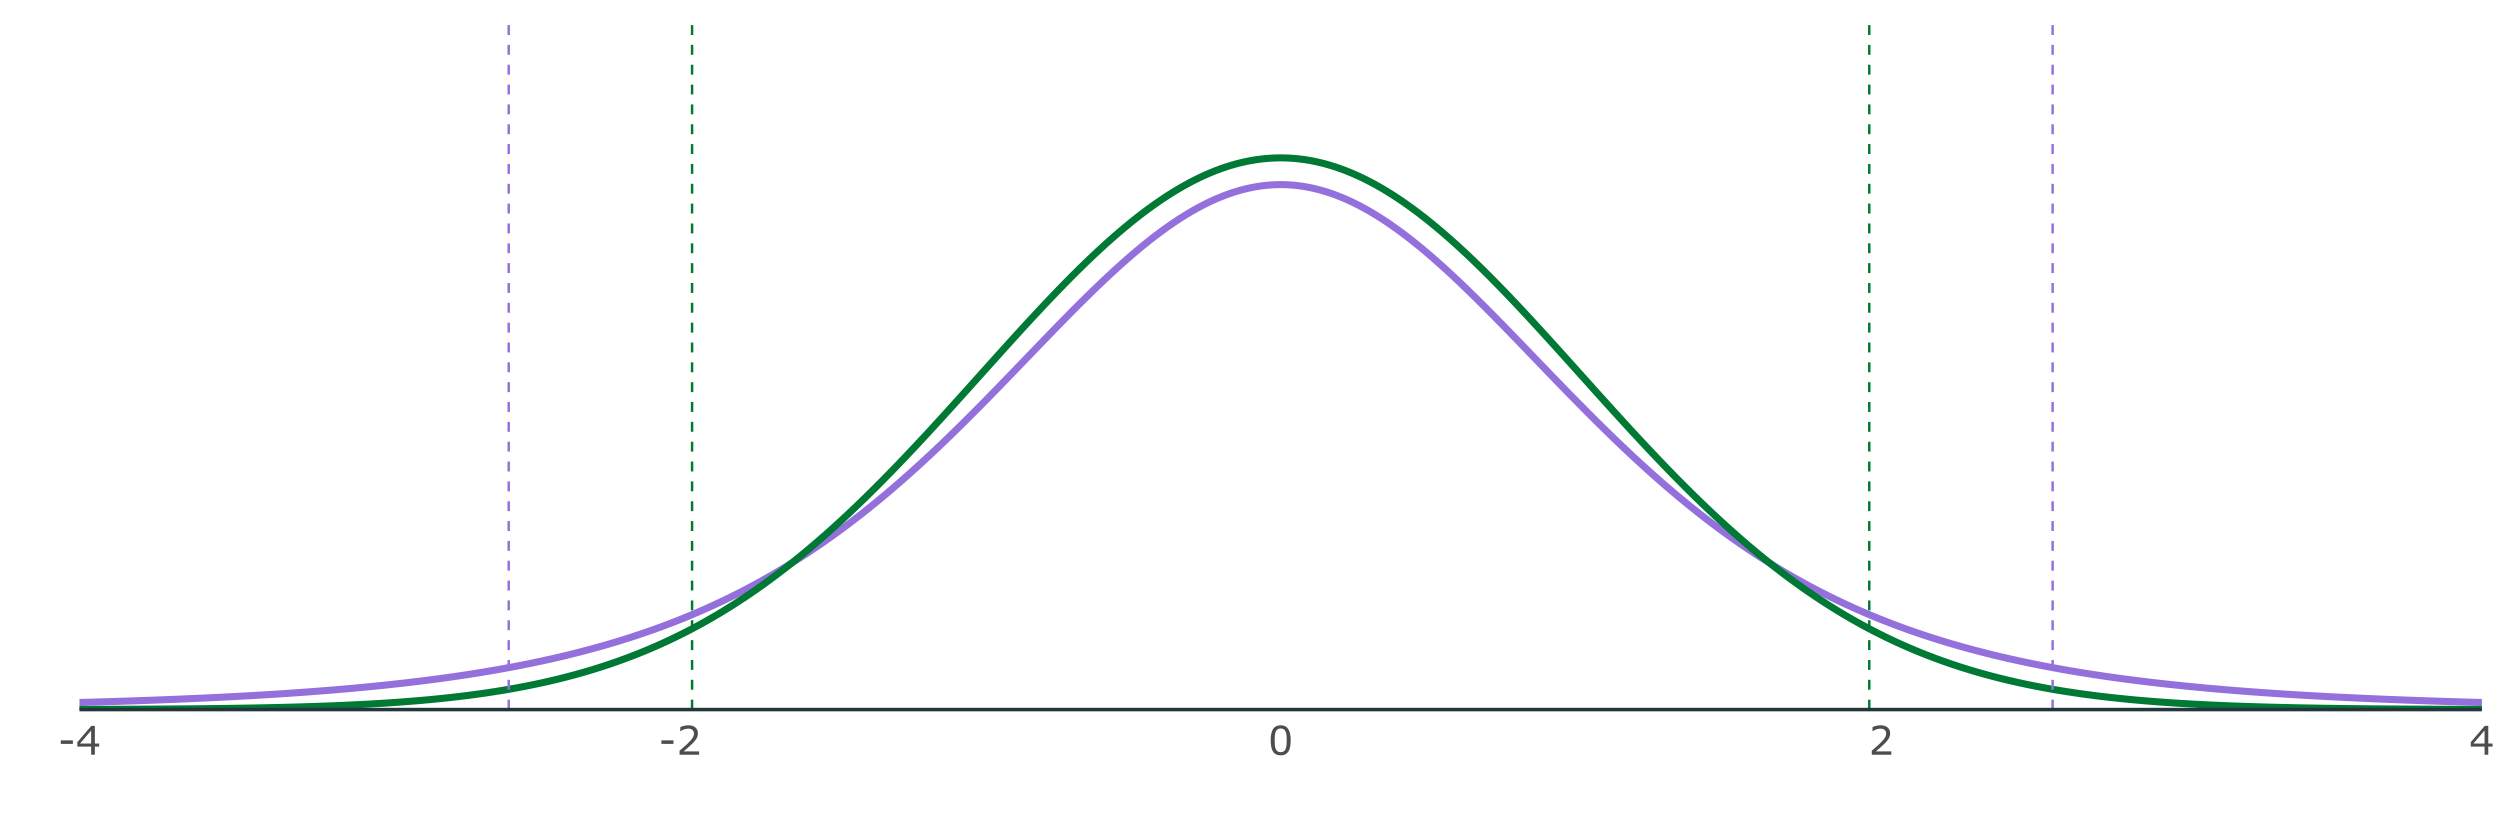 <?xml version="1.0" encoding="UTF-8"?>
<svg xmlns="http://www.w3.org/2000/svg" xmlns:xlink="http://www.w3.org/1999/xlink" width="756pt" height="252pt" viewBox="0 0 756 252" version="1.1">
<defs>
<g>
<symbol overflow="visible" id="glyph0-0">
<path style="stroke:none;" d="M 1.5 0 L 1.5 -9 L 10.5 -9 L 10.5 0 Z M 2.25 -0.75 L 9.75 -0.75 L 9.75 -8.25 L 2.25 -8.25 Z M 2.25 -0.75 "/>
</symbol>
<symbol overflow="visible" id="glyph0-1">
<path style="stroke:none;" d="M 4.547 -3.281 L 0.891 -3.281 L 0.891 -4.344 L 4.547 -4.344 Z M 4.547 -3.281 "/>
</symbol>
<symbol overflow="visible" id="glyph0-2">
<path style="stroke:none;" d="M 7.047 -2.453 L 5.75 -2.453 L 5.75 0 L 4.625 0 L 4.625 -2.453 L 0.453 -2.453 L 0.453 -3.797 L 4.672 -8.719 L 5.75 -8.719 L 5.75 -3.391 L 7.047 -3.391 Z M 4.625 -3.391 L 4.625 -7.328 L 1.25 -3.391 Z M 4.625 -3.391 "/>
</symbol>
<symbol overflow="visible" id="glyph0-3">
<path style="stroke:none;" d="M 6.844 0 L 0.938 0 L 0.938 -1.219 C 1.352 -1.57 1.766 -1.926 2.172 -2.281 C 2.586 -2.633 2.973 -2.984 3.328 -3.328 C 4.078 -4.055 4.586 -4.633 4.859 -5.062 C 5.141 -5.488 5.281 -5.953 5.281 -6.453 C 5.281 -6.898 5.129 -7.25 4.828 -7.5 C 4.535 -7.758 4.125 -7.891 3.594 -7.891 C 3.227 -7.891 2.836 -7.828 2.422 -7.703 C 2.016 -7.578 1.613 -7.383 1.219 -7.125 L 1.156 -7.125 L 1.156 -8.359 C 1.438 -8.492 1.805 -8.617 2.266 -8.734 C 2.734 -8.848 3.18 -8.906 3.609 -8.906 C 4.504 -8.906 5.207 -8.688 5.719 -8.25 C 6.227 -7.82 6.484 -7.238 6.484 -6.5 C 6.484 -6.164 6.441 -5.852 6.359 -5.562 C 6.273 -5.281 6.148 -5.016 5.984 -4.766 C 5.828 -4.516 5.645 -4.27 5.438 -4.031 C 5.238 -3.801 4.992 -3.547 4.703 -3.266 C 4.285 -2.859 3.852 -2.461 3.406 -2.078 C 2.957 -1.691 2.539 -1.332 2.156 -1 L 6.844 -1 Z M 6.844 0 "/>
</symbol>
<symbol overflow="visible" id="glyph0-4">
<path style="stroke:none;" d="M 6.844 -4.359 C 6.844 -2.797 6.598 -1.645 6.109 -0.906 C 5.617 -0.176 4.859 0.188 3.828 0.188 C 2.773 0.188 2.004 -0.18 1.516 -0.922 C 1.035 -1.672 0.797 -2.816 0.797 -4.359 C 0.797 -5.91 1.039 -7.055 1.531 -7.797 C 2.02 -8.535 2.785 -8.906 3.828 -8.906 C 4.867 -8.906 5.629 -8.523 6.109 -7.766 C 6.598 -7.016 6.844 -5.879 6.844 -4.359 Z M 5.297 -1.703 C 5.43 -2.023 5.523 -2.398 5.578 -2.828 C 5.629 -3.254 5.656 -3.766 5.656 -4.359 C 5.656 -4.953 5.629 -5.469 5.578 -5.906 C 5.523 -6.344 5.43 -6.719 5.297 -7.031 C 5.16 -7.332 4.973 -7.555 4.734 -7.703 C 4.492 -7.859 4.191 -7.938 3.828 -7.938 C 3.453 -7.938 3.145 -7.859 2.906 -7.703 C 2.664 -7.555 2.477 -7.328 2.344 -7.016 C 2.207 -6.723 2.113 -6.344 2.062 -5.875 C 2.02 -5.414 2 -4.91 2 -4.359 C 2 -3.742 2.02 -3.227 2.062 -2.812 C 2.102 -2.406 2.191 -2.039 2.328 -1.719 C 2.461 -1.414 2.645 -1.18 2.875 -1.016 C 3.113 -0.859 3.43 -0.781 3.828 -0.781 C 4.191 -0.781 4.492 -0.859 4.734 -1.016 C 4.973 -1.172 5.16 -1.398 5.297 -1.703 Z M 5.297 -1.703 "/>
</symbol>
</g>
<clipPath id="clip1">
  <path d="M 24.027 54 L 750.52 54 L 750.52 214 L 24.027 214 Z M 24.027 54 "/>
</clipPath>
<clipPath id="clip2">
  <path d="M 24.027 46 L 750.52 46 L 750.52 214.578 L 24.027 214.578 Z M 24.027 46 "/>
</clipPath>
<clipPath id="clip3">
  <path d="M 620 5.48 L 622 5.48 L 622 214.578 L 620 214.578 Z M 620 5.48 "/>
</clipPath>
<clipPath id="clip4">
  <path d="M 153 5.48 L 155 5.48 L 155 214.578 L 153 214.578 Z M 153 5.48 "/>
</clipPath>
<clipPath id="clip5">
  <path d="M 208 5.48 L 210 5.48 L 210 214.578 L 208 214.578 Z M 208 5.48 "/>
</clipPath>
<clipPath id="clip6">
  <path d="M 564 5.48 L 566 5.48 L 566 214.578 L 564 214.578 Z M 564 5.48 "/>
</clipPath>
</defs>
<g id="surface244">
<rect x="0" y="0" width="756" height="252" style="fill:rgb(100%,100%,100%);fill-opacity:1;stroke:none;"/>
<g clip-path="url(#clip1)" clip-rule="nonzero">
<path style="fill:none;stroke-width:2.134;stroke-linecap:butt;stroke-linejoin:round;stroke:rgb(57.647%,43.922%,85.882%);stroke-opacity:1;stroke-miterlimit:10;" d="M 24.027 212.434 L 24.938 212.41 L 25.844 212.383 L 26.754 212.359 L 27.66 212.332 L 28.57 212.309 L 29.477 212.281 L 30.387 212.254 L 31.293 212.227 L 32.203 212.199 L 33.109 212.172 L 34.02 212.145 L 34.926 212.117 L 35.836 212.086 L 36.742 212.059 L 37.652 212.027 L 38.559 212 L 39.469 211.969 L 40.375 211.938 L 41.285 211.906 L 42.191 211.875 L 43.102 211.844 L 44.008 211.812 L 44.914 211.777 L 45.824 211.746 L 46.73 211.711 L 47.641 211.676 L 48.547 211.645 L 49.457 211.609 L 50.363 211.574 L 51.273 211.535 L 52.18 211.5 L 53.09 211.465 L 53.996 211.426 L 54.906 211.387 L 55.812 211.352 L 56.723 211.312 L 57.629 211.273 L 58.539 211.23 L 59.445 211.191 L 60.355 211.152 L 61.262 211.109 L 62.172 211.066 L 63.984 210.98 L 64.895 210.938 L 65.801 210.895 L 66.711 210.848 L 67.617 210.805 L 68.527 210.758 L 69.434 210.711 L 70.344 210.664 L 71.25 210.613 L 72.16 210.566 L 73.066 210.516 L 73.977 210.465 L 74.883 210.414 L 75.793 210.363 L 76.699 210.312 L 77.609 210.262 L 78.516 210.207 L 79.426 210.152 L 80.332 210.098 L 81.242 210.043 L 82.148 209.984 L 83.055 209.93 L 83.965 209.871 L 84.871 209.812 L 85.781 209.75 L 86.688 209.691 L 87.598 209.629 L 88.504 209.566 L 89.414 209.504 L 90.32 209.441 L 91.23 209.375 L 92.137 209.312 L 93.047 209.246 L 93.953 209.176 L 94.863 209.109 L 95.77 209.039 L 96.68 208.969 L 97.586 208.898 L 98.496 208.828 L 99.402 208.754 L 100.312 208.68 L 101.219 208.605 L 102.129 208.527 L 103.941 208.371 L 104.852 208.293 L 105.758 208.211 L 106.668 208.133 L 107.574 208.047 L 108.484 207.965 L 109.391 207.879 L 110.301 207.793 L 111.207 207.707 L 112.117 207.617 L 113.023 207.527 L 113.934 207.438 L 114.84 207.344 L 115.75 207.25 L 116.656 207.156 L 117.566 207.059 L 118.473 206.961 L 119.383 206.863 L 120.289 206.762 L 121.199 206.66 L 122.105 206.559 L 123.012 206.453 L 123.922 206.348 L 124.828 206.238 L 125.738 206.129 L 126.645 206.02 L 127.555 205.906 L 128.461 205.793 L 129.371 205.68 L 130.277 205.562 L 131.188 205.445 L 132.094 205.324 L 133.004 205.203 L 133.91 205.078 L 134.82 204.953 L 135.727 204.824 L 136.637 204.699 L 137.543 204.566 L 138.453 204.434 L 139.359 204.301 L 140.27 204.164 L 141.176 204.027 L 142.086 203.887 L 142.992 203.746 L 143.898 203.602 L 144.809 203.453 L 145.715 203.309 L 146.625 203.156 L 147.531 203.004 L 148.441 202.852 L 149.348 202.695 L 150.258 202.535 L 151.164 202.375 L 152.074 202.211 L 152.98 202.047 L 153.891 201.879 L 154.797 201.711 L 155.707 201.535 L 156.613 201.363 L 157.523 201.184 L 158.43 201.004 L 159.34 200.824 L 160.246 200.641 L 161.156 200.453 L 162.969 200.07 L 163.879 199.875 L 164.785 199.676 L 165.695 199.477 L 166.602 199.273 L 167.512 199.066 L 168.418 198.859 L 169.328 198.648 L 170.234 198.434 L 171.145 198.215 L 172.051 197.996 L 172.961 197.77 L 173.867 197.543 L 174.777 197.312 L 175.684 197.082 L 176.594 196.844 L 177.5 196.605 L 178.41 196.363 L 179.316 196.117 L 180.227 195.867 L 181.133 195.617 L 182.043 195.359 L 182.949 195.102 L 183.855 194.836 L 184.766 194.57 L 185.672 194.301 L 186.582 194.027 L 187.488 193.75 L 188.398 193.469 L 189.305 193.184 L 190.215 192.895 L 191.121 192.602 L 192.031 192.305 L 192.938 192.004 L 193.848 191.699 L 194.754 191.391 L 195.664 191.078 L 196.57 190.762 L 197.48 190.441 L 198.387 190.113 L 199.297 189.785 L 200.203 189.453 L 201.113 189.113 L 202.02 188.77 L 202.926 188.422 L 203.836 188.07 L 204.742 187.715 L 205.652 187.355 L 206.559 186.992 L 207.469 186.621 L 208.375 186.246 L 209.285 185.867 L 210.191 185.48 L 211.102 185.094 L 212.008 184.699 L 212.918 184.301 L 213.824 183.895 L 214.734 183.488 L 215.641 183.074 L 216.551 182.652 L 217.457 182.227 L 218.367 181.797 L 219.273 181.363 L 220.184 180.922 L 221.09 180.477 L 222 180.027 L 222.906 179.57 L 223.812 179.109 L 224.723 178.641 L 225.629 178.168 L 226.539 177.688 L 227.445 177.203 L 228.355 176.715 L 229.262 176.219 L 230.172 175.715 L 231.078 175.207 L 231.988 174.695 L 232.895 174.176 L 233.805 173.648 L 234.711 173.117 L 235.621 172.582 L 236.527 172.039 L 237.438 171.488 L 238.344 170.934 L 239.254 170.371 L 240.16 169.805 L 241.07 169.23 L 241.977 168.648 L 242.883 168.062 L 243.793 167.473 L 244.699 166.871 L 245.609 166.266 L 246.516 165.656 L 247.426 165.039 L 248.332 164.414 L 249.242 163.785 L 250.148 163.148 L 251.059 162.504 L 251.965 161.855 L 252.875 161.199 L 253.781 160.535 L 254.691 159.867 L 255.598 159.191 L 256.508 158.512 L 257.414 157.82 L 258.324 157.129 L 259.23 156.426 L 260.141 155.719 L 261.047 155.008 L 261.957 154.285 L 262.863 153.559 L 263.77 152.828 L 264.68 152.09 L 265.586 151.344 L 266.496 150.594 L 267.402 149.836 L 268.312 149.07 L 269.219 148.301 L 270.129 147.527 L 271.035 146.746 L 271.945 145.957 L 272.852 145.164 L 273.762 144.363 L 274.668 143.559 L 275.578 142.746 L 276.484 141.93 L 277.395 141.109 L 278.301 140.281 L 279.211 139.445 L 280.117 138.609 L 281.027 137.766 L 282.84 136.062 L 283.75 135.203 L 284.656 134.336 L 285.566 133.469 L 286.473 132.594 L 287.383 131.715 L 288.289 130.832 L 289.199 129.945 L 290.105 129.055 L 291.016 128.16 L 291.922 127.258 L 292.832 126.355 L 294.648 124.539 L 295.555 123.625 L 296.465 122.707 L 297.371 121.789 L 298.281 120.863 L 299.188 119.938 L 300.098 119.012 L 301.004 118.078 L 301.914 117.145 L 302.82 116.211 L 303.727 115.273 L 304.637 114.336 L 305.543 113.395 L 306.453 112.457 L 307.359 111.512 L 308.27 110.57 L 309.176 109.629 L 310.086 108.684 L 310.992 107.738 L 311.902 106.797 L 312.809 105.852 L 313.719 104.91 L 314.625 103.969 L 315.535 103.027 L 316.441 102.09 L 317.352 101.152 L 318.258 100.215 L 319.168 99.281 L 320.074 98.348 L 320.984 97.422 L 322.797 95.57 L 323.707 94.652 L 324.613 93.738 L 325.523 92.824 L 326.43 91.918 L 327.34 91.016 L 328.246 90.117 L 329.156 89.227 L 330.062 88.34 L 330.973 87.457 L 331.879 86.582 L 332.789 85.715 L 333.695 84.852 L 334.605 83.996 L 335.512 83.148 L 336.422 82.309 L 337.328 81.477 L 338.238 80.652 L 339.145 79.836 L 340.055 79.027 L 340.961 78.23 L 341.871 77.441 L 342.777 76.664 L 343.684 75.895 L 344.594 75.137 L 345.5 74.391 L 346.41 73.652 L 347.316 72.926 L 348.227 72.211 L 349.133 71.508 L 350.043 70.82 L 350.949 70.141 L 351.859 69.477 L 352.766 68.824 L 353.676 68.184 L 354.582 67.559 L 355.492 66.945 L 356.398 66.348 L 357.309 65.766 L 358.215 65.195 L 359.125 64.641 L 360.031 64.102 L 360.941 63.574 L 361.848 63.066 L 362.754 62.574 L 363.664 62.094 L 364.57 61.633 L 365.48 61.188 L 366.387 60.762 L 367.297 60.348 L 368.203 59.953 L 369.113 59.578 L 370.02 59.215 L 370.93 58.875 L 371.836 58.547 L 372.746 58.242 L 373.652 57.949 L 374.562 57.68 L 375.469 57.426 L 376.379 57.191 L 377.285 56.973 L 378.195 56.777 L 379.102 56.598 L 380.012 56.434 L 380.918 56.293 L 381.828 56.168 L 382.734 56.066 L 383.641 55.98 L 384.551 55.914 L 385.457 55.863 L 386.367 55.836 L 387.273 55.828 L 388.184 55.836 L 389.09 55.863 L 390 55.914 L 390.906 55.98 L 391.816 56.066 L 392.723 56.168 L 393.633 56.293 L 394.539 56.434 L 395.449 56.598 L 396.355 56.777 L 397.266 56.973 L 398.172 57.191 L 399.082 57.426 L 399.988 57.68 L 400.898 57.949 L 401.805 58.242 L 402.711 58.547 L 403.621 58.875 L 404.527 59.215 L 405.438 59.578 L 406.344 59.953 L 407.254 60.348 L 408.16 60.762 L 409.07 61.188 L 409.977 61.633 L 410.887 62.094 L 411.793 62.574 L 412.703 63.066 L 413.609 63.574 L 414.52 64.102 L 415.426 64.641 L 416.336 65.195 L 417.242 65.766 L 418.152 66.348 L 419.059 66.945 L 419.969 67.559 L 420.875 68.184 L 421.785 68.824 L 422.691 69.477 L 423.598 70.141 L 424.508 70.82 L 425.414 71.508 L 426.324 72.211 L 427.23 72.926 L 428.141 73.652 L 429.047 74.391 L 429.957 75.137 L 430.863 75.895 L 431.773 76.664 L 432.68 77.441 L 433.59 78.23 L 434.496 79.027 L 435.406 79.836 L 436.312 80.652 L 437.223 81.477 L 438.129 82.309 L 439.039 83.148 L 439.945 83.996 L 440.855 84.852 L 441.762 85.715 L 442.668 86.582 L 443.578 87.457 L 444.484 88.34 L 445.395 89.227 L 446.301 90.117 L 447.211 91.016 L 448.117 91.918 L 449.027 92.824 L 449.934 93.738 L 450.844 94.652 L 451.75 95.57 L 452.66 96.496 L 453.566 97.422 L 454.477 98.348 L 455.383 99.281 L 456.293 100.215 L 457.199 101.152 L 458.109 102.09 L 459.016 103.027 L 459.926 103.969 L 460.832 104.91 L 461.742 105.852 L 462.648 106.797 L 463.555 107.738 L 464.465 108.684 L 465.371 109.629 L 466.281 110.57 L 467.188 111.512 L 468.098 112.457 L 469.004 113.395 L 469.914 114.336 L 470.82 115.273 L 471.73 116.211 L 472.637 117.145 L 473.547 118.078 L 474.453 119.012 L 475.363 119.938 L 476.27 120.863 L 477.18 121.789 L 478.086 122.707 L 478.996 123.625 L 479.902 124.539 L 481.719 126.355 L 482.625 127.258 L 483.535 128.16 L 484.441 129.055 L 485.352 129.945 L 486.258 130.832 L 487.168 131.715 L 488.074 132.594 L 488.984 133.469 L 489.891 134.336 L 490.801 135.203 L 491.707 136.062 L 492.617 136.914 L 493.523 137.766 L 494.434 138.609 L 495.34 139.445 L 496.25 140.281 L 497.156 141.109 L 498.066 141.93 L 498.973 142.746 L 499.883 143.559 L 500.789 144.363 L 501.699 145.164 L 502.605 145.957 L 503.512 146.746 L 504.422 147.527 L 505.328 148.301 L 506.238 149.07 L 507.145 149.836 L 508.055 150.594 L 508.961 151.344 L 509.871 152.09 L 510.777 152.828 L 511.688 153.559 L 512.594 154.285 L 513.504 155.008 L 514.41 155.719 L 515.32 156.426 L 516.227 157.129 L 517.137 157.82 L 518.043 158.512 L 518.953 159.191 L 519.859 159.867 L 520.77 160.535 L 521.676 161.199 L 522.582 161.855 L 523.492 162.504 L 524.398 163.148 L 525.309 163.785 L 526.215 164.414 L 527.125 165.039 L 528.031 165.656 L 528.941 166.266 L 529.848 166.871 L 530.758 167.473 L 531.664 168.062 L 532.574 168.648 L 533.48 169.23 L 534.391 169.805 L 535.297 170.371 L 536.207 170.934 L 537.113 171.488 L 538.023 172.039 L 538.93 172.582 L 539.84 173.117 L 540.746 173.648 L 541.652 174.176 L 542.562 174.695 L 543.469 175.207 L 544.379 175.715 L 545.285 176.219 L 546.195 176.715 L 547.102 177.203 L 548.012 177.688 L 548.918 178.168 L 549.828 178.641 L 550.734 179.109 L 551.645 179.57 L 552.551 180.027 L 553.461 180.477 L 554.367 180.922 L 555.277 181.363 L 556.184 181.797 L 557.094 182.227 L 558 182.652 L 558.91 183.074 L 559.816 183.488 L 560.727 183.895 L 561.633 184.301 L 562.539 184.699 L 563.449 185.094 L 564.355 185.48 L 565.266 185.867 L 566.172 186.246 L 567.082 186.621 L 567.988 186.992 L 568.898 187.355 L 569.805 187.715 L 570.715 188.07 L 571.621 188.422 L 572.531 188.77 L 573.438 189.113 L 574.348 189.453 L 575.254 189.785 L 576.164 190.113 L 577.07 190.441 L 577.98 190.762 L 578.887 191.078 L 579.797 191.391 L 580.703 191.699 L 581.609 192.004 L 582.52 192.305 L 583.426 192.602 L 584.336 192.895 L 585.242 193.184 L 586.152 193.469 L 587.059 193.75 L 587.969 194.027 L 588.875 194.301 L 589.785 194.57 L 590.691 194.836 L 591.602 195.102 L 592.508 195.359 L 593.418 195.617 L 594.324 195.867 L 595.234 196.117 L 596.141 196.363 L 597.051 196.605 L 597.957 196.844 L 598.867 197.082 L 599.773 197.312 L 600.684 197.543 L 602.496 197.996 L 603.406 198.215 L 604.312 198.434 L 605.223 198.648 L 606.129 198.859 L 607.039 199.066 L 607.945 199.273 L 608.855 199.477 L 609.762 199.676 L 610.672 199.875 L 611.578 200.07 L 612.488 200.262 L 613.395 200.453 L 614.305 200.641 L 615.211 200.824 L 616.121 201.004 L 617.027 201.184 L 617.938 201.363 L 618.844 201.535 L 619.754 201.711 L 621.566 202.047 L 622.477 202.211 L 623.383 202.375 L 624.293 202.535 L 625.199 202.695 L 626.109 202.852 L 627.016 203.004 L 627.926 203.156 L 628.832 203.309 L 629.742 203.453 L 630.648 203.602 L 631.559 203.746 L 632.465 203.887 L 633.375 204.027 L 634.281 204.164 L 635.191 204.301 L 636.098 204.434 L 637.008 204.566 L 637.914 204.699 L 638.824 204.824 L 639.73 204.953 L 640.641 205.078 L 641.547 205.203 L 642.453 205.324 L 643.363 205.445 L 644.27 205.562 L 645.18 205.68 L 646.086 205.793 L 646.996 205.906 L 647.902 206.02 L 648.812 206.129 L 649.719 206.238 L 650.629 206.348 L 651.535 206.453 L 652.445 206.559 L 653.352 206.66 L 654.262 206.762 L 655.168 206.863 L 656.078 206.961 L 656.984 207.059 L 657.895 207.156 L 658.801 207.25 L 659.711 207.344 L 660.617 207.438 L 661.523 207.527 L 662.434 207.617 L 663.34 207.707 L 664.25 207.793 L 665.156 207.879 L 666.066 207.965 L 666.973 208.047 L 667.883 208.133 L 668.789 208.211 L 669.699 208.293 L 670.605 208.371 L 671.516 208.449 L 672.422 208.527 L 673.332 208.605 L 674.238 208.68 L 675.148 208.754 L 676.055 208.828 L 676.965 208.898 L 677.871 208.969 L 678.781 209.039 L 679.688 209.109 L 680.598 209.176 L 681.504 209.246 L 682.41 209.312 L 683.32 209.375 L 684.227 209.441 L 685.137 209.504 L 686.043 209.566 L 686.953 209.629 L 687.859 209.691 L 688.77 209.75 L 689.676 209.812 L 690.586 209.871 L 691.492 209.93 L 692.402 209.984 L 693.309 210.043 L 694.219 210.098 L 695.125 210.152 L 696.035 210.207 L 696.941 210.262 L 697.852 210.312 L 698.758 210.363 L 699.668 210.414 L 701.48 210.516 L 702.391 210.566 L 703.297 210.613 L 704.207 210.664 L 705.113 210.711 L 706.023 210.758 L 706.93 210.805 L 707.84 210.848 L 708.746 210.895 L 709.656 210.938 L 710.562 210.98 L 711.473 211.023 L 712.379 211.066 L 713.289 211.109 L 714.195 211.152 L 715.105 211.191 L 716.012 211.23 L 716.922 211.273 L 717.828 211.312 L 718.738 211.352 L 719.645 211.387 L 720.555 211.426 L 721.461 211.465 L 722.367 211.5 L 723.277 211.535 L 724.184 211.574 L 725.094 211.609 L 726 211.645 L 726.91 211.676 L 727.816 211.711 L 728.727 211.746 L 729.633 211.777 L 730.543 211.812 L 731.449 211.844 L 732.359 211.875 L 733.266 211.906 L 734.176 211.938 L 735.082 211.969 L 735.992 212 L 736.898 212.027 L 737.809 212.059 L 738.715 212.086 L 739.625 212.117 L 741.438 212.172 L 742.348 212.199 L 743.254 212.227 L 744.164 212.254 L 745.07 212.281 L 745.98 212.309 L 746.887 212.332 L 747.797 212.359 L 748.703 212.383 L 749.613 212.41 L 750.52 212.434 "/>
</g>
<g clip-path="url(#clip2)" clip-rule="nonzero">
<path style="fill:none;stroke-width:2.134;stroke-linecap:butt;stroke-linejoin:round;stroke:rgb(0%,47.451%,20.784%);stroke-opacity:1;stroke-miterlimit:10;" d="M 24.027 214.52 L 24.938 214.52 L 25.844 214.516 L 26.754 214.512 L 27.66 214.512 L 28.57 214.508 L 29.477 214.504 L 30.387 214.504 L 31.293 214.5 L 32.203 214.496 L 33.109 214.492 L 34.02 214.488 L 34.926 214.484 L 35.836 214.484 L 36.742 214.48 L 37.652 214.477 L 38.559 214.473 L 39.469 214.469 L 40.375 214.461 L 41.285 214.457 L 42.191 214.453 L 43.102 214.449 L 44.008 214.445 L 44.914 214.438 L 45.824 214.434 L 46.73 214.43 L 47.641 214.422 L 48.547 214.418 L 49.457 214.41 L 50.363 214.406 L 51.273 214.398 L 52.18 214.391 L 53.09 214.383 L 53.996 214.379 L 54.906 214.371 L 55.812 214.363 L 56.723 214.355 L 57.629 214.348 L 58.539 214.336 L 59.445 214.328 L 60.355 214.32 L 61.262 214.312 L 62.172 214.301 L 63.078 214.289 L 63.984 214.281 L 64.895 214.27 L 65.801 214.258 L 66.711 214.246 L 67.617 214.234 L 68.527 214.223 L 69.434 214.211 L 70.344 214.199 L 71.25 214.184 L 72.16 214.172 L 73.066 214.156 L 73.977 214.141 L 74.883 214.125 L 75.793 214.109 L 76.699 214.094 L 77.609 214.078 L 78.516 214.062 L 79.426 214.043 L 80.332 214.023 L 81.242 214.004 L 83.055 213.965 L 83.965 213.945 L 84.871 213.922 L 85.781 213.902 L 86.688 213.879 L 87.598 213.855 L 88.504 213.832 L 89.414 213.805 L 90.32 213.781 L 91.23 213.754 L 92.137 213.727 L 93.047 213.699 L 93.953 213.672 L 94.863 213.641 L 95.77 213.609 L 96.68 213.578 L 97.586 213.547 L 98.496 213.512 L 99.402 213.48 L 100.312 213.445 L 101.219 213.406 L 102.129 213.371 L 103.941 213.293 L 104.852 213.25 L 105.758 213.211 L 106.668 213.168 L 107.574 213.121 L 108.484 213.078 L 109.391 213.031 L 110.301 212.984 L 111.207 212.934 L 112.117 212.883 L 113.023 212.832 L 113.934 212.777 L 114.84 212.723 L 115.75 212.668 L 116.656 212.609 L 117.566 212.551 L 118.473 212.488 L 119.383 212.426 L 120.289 212.359 L 121.199 212.297 L 123.012 212.156 L 123.922 212.086 L 124.828 212.012 L 125.738 211.938 L 126.645 211.863 L 127.555 211.781 L 128.461 211.703 L 129.371 211.617 L 130.277 211.535 L 131.188 211.445 L 132.094 211.355 L 133.004 211.266 L 133.91 211.172 L 134.82 211.074 L 135.727 210.977 L 136.637 210.875 L 137.543 210.773 L 138.453 210.668 L 139.359 210.559 L 140.27 210.449 L 141.176 210.336 L 142.086 210.219 L 143.898 209.977 L 144.809 209.852 L 145.715 209.727 L 146.625 209.594 L 147.531 209.461 L 148.441 209.324 L 149.348 209.184 L 150.258 209.043 L 151.164 208.895 L 152.074 208.746 L 152.98 208.594 L 153.891 208.438 L 154.797 208.277 L 155.707 208.113 L 156.613 207.949 L 157.523 207.777 L 158.43 207.605 L 159.34 207.426 L 160.246 207.246 L 161.156 207.059 L 162.062 206.871 L 162.969 206.68 L 163.879 206.48 L 164.785 206.281 L 165.695 206.074 L 166.602 205.863 L 167.512 205.652 L 168.418 205.434 L 169.328 205.211 L 170.234 204.984 L 171.145 204.754 L 172.051 204.516 L 172.961 204.273 L 173.867 204.031 L 174.777 203.781 L 175.684 203.523 L 176.594 203.266 L 177.5 203 L 178.41 202.73 L 179.316 202.453 L 180.227 202.176 L 181.133 201.891 L 182.043 201.598 L 182.949 201.301 L 183.855 201 L 184.766 200.695 L 185.672 200.383 L 186.582 200.062 L 187.488 199.742 L 188.398 199.41 L 189.305 199.078 L 190.215 198.734 L 191.121 198.391 L 192.031 198.035 L 192.938 197.676 L 193.848 197.312 L 194.754 196.941 L 195.664 196.566 L 196.57 196.184 L 197.48 195.793 L 198.387 195.398 L 199.297 194.996 L 200.203 194.586 L 201.113 194.172 L 202.02 193.75 L 202.926 193.32 L 203.836 192.887 L 204.742 192.445 L 205.652 191.996 L 206.559 191.543 L 207.469 191.082 L 208.375 190.613 L 209.285 190.137 L 210.191 189.652 L 211.102 189.164 L 212.008 188.668 L 212.918 188.164 L 213.824 187.652 L 214.734 187.137 L 215.641 186.609 L 216.551 186.078 L 217.457 185.539 L 218.367 184.992 L 219.273 184.438 L 220.184 183.879 L 221.09 183.309 L 222 182.734 L 222.906 182.148 L 223.812 181.559 L 224.723 180.961 L 225.629 180.355 L 226.539 179.742 L 227.445 179.121 L 228.355 178.496 L 229.262 177.859 L 230.172 177.219 L 231.078 176.566 L 231.988 175.91 L 232.895 175.246 L 233.805 174.574 L 234.711 173.895 L 235.621 173.207 L 236.527 172.512 L 237.438 171.809 L 238.344 171.102 L 239.254 170.383 L 240.16 169.66 L 241.07 168.93 L 241.977 168.191 L 242.883 167.445 L 243.793 166.691 L 244.699 165.93 L 245.609 165.164 L 246.516 164.391 L 247.426 163.609 L 248.332 162.82 L 249.242 162.023 L 250.148 161.223 L 251.059 160.414 L 251.965 159.598 L 252.875 158.773 L 253.781 157.945 L 254.691 157.109 L 255.598 156.266 L 256.508 155.418 L 257.414 154.562 L 258.324 153.703 L 259.23 152.836 L 260.141 151.961 L 261.047 151.082 L 261.957 150.195 L 262.863 149.305 L 263.77 148.406 L 264.68 147.504 L 265.586 146.598 L 266.496 145.684 L 267.402 144.766 L 268.312 143.84 L 269.219 142.91 L 270.129 141.977 L 271.035 141.039 L 271.945 140.094 L 272.852 139.145 L 273.762 138.191 L 274.668 137.238 L 275.578 136.273 L 276.484 135.309 L 277.395 134.34 L 278.301 133.367 L 279.211 132.391 L 280.117 131.414 L 281.027 130.43 L 281.934 129.445 L 282.84 128.453 L 283.75 127.465 L 284.656 126.469 L 285.566 125.473 L 286.473 124.473 L 287.383 123.473 L 288.289 122.469 L 289.199 121.465 L 290.105 120.457 L 291.016 119.449 L 291.922 118.441 L 292.832 117.43 L 293.738 116.422 L 294.648 115.41 L 295.555 114.398 L 296.465 113.387 L 297.371 112.375 L 298.281 111.363 L 299.188 110.352 L 300.098 109.34 L 301.004 108.332 L 301.914 107.32 L 302.82 106.312 L 303.727 105.309 L 304.637 104.305 L 305.543 103.301 L 306.453 102.301 L 307.359 101.301 L 308.27 100.309 L 309.176 99.312 L 310.086 98.324 L 310.992 97.34 L 311.902 96.355 L 312.809 95.375 L 313.719 94.398 L 314.625 93.43 L 315.535 92.461 L 316.441 91.5 L 317.352 90.543 L 318.258 89.59 L 319.168 88.641 L 320.074 87.699 L 320.984 86.766 L 321.891 85.836 L 322.797 84.91 L 323.707 83.992 L 324.613 83.082 L 325.523 82.18 L 326.43 81.281 L 327.34 80.395 L 328.246 79.512 L 329.156 78.637 L 330.062 77.77 L 330.973 76.914 L 331.879 76.062 L 332.789 75.223 L 333.695 74.391 L 334.605 73.57 L 335.512 72.758 L 336.422 71.953 L 337.328 71.16 L 338.238 70.375 L 339.145 69.602 L 340.055 68.84 L 340.961 68.086 L 341.871 67.344 L 342.777 66.613 L 343.684 65.895 L 344.594 65.188 L 345.5 64.492 L 346.41 63.805 L 347.316 63.133 L 348.227 62.473 L 349.133 61.824 L 350.043 61.191 L 350.949 60.566 L 351.859 59.957 L 352.766 59.363 L 353.676 58.777 L 354.582 58.211 L 355.492 57.652 L 356.398 57.109 L 357.309 56.582 L 358.215 56.066 L 359.125 55.566 L 360.031 55.082 L 360.941 54.609 L 361.848 54.156 L 362.754 53.711 L 363.664 53.285 L 364.57 52.875 L 365.48 52.477 L 366.387 52.098 L 367.297 51.73 L 368.203 51.379 L 369.113 51.043 L 370.02 50.727 L 370.93 50.422 L 371.836 50.133 L 372.746 49.863 L 373.652 49.609 L 374.562 49.367 L 375.469 49.145 L 376.379 48.938 L 377.285 48.746 L 378.195 48.574 L 379.102 48.414 L 380.012 48.273 L 380.918 48.148 L 381.828 48.043 L 382.734 47.949 L 383.641 47.875 L 384.551 47.816 L 385.457 47.773 L 386.367 47.75 L 387.273 47.742 L 388.184 47.75 L 389.09 47.773 L 390 47.816 L 390.906 47.875 L 391.816 47.949 L 392.723 48.043 L 393.633 48.148 L 394.539 48.273 L 395.449 48.414 L 396.355 48.574 L 397.266 48.746 L 398.172 48.938 L 399.082 49.145 L 399.988 49.367 L 400.898 49.609 L 401.805 49.863 L 402.711 50.133 L 403.621 50.422 L 404.527 50.727 L 405.438 51.043 L 406.344 51.379 L 407.254 51.73 L 408.16 52.098 L 409.07 52.477 L 409.977 52.875 L 410.887 53.285 L 411.793 53.711 L 412.703 54.156 L 413.609 54.609 L 414.52 55.082 L 415.426 55.566 L 416.336 56.066 L 417.242 56.582 L 418.152 57.109 L 419.059 57.652 L 419.969 58.211 L 420.875 58.777 L 421.785 59.363 L 422.691 59.957 L 423.598 60.566 L 424.508 61.191 L 425.414 61.824 L 426.324 62.473 L 427.23 63.133 L 428.141 63.805 L 429.047 64.492 L 429.957 65.188 L 430.863 65.895 L 431.773 66.613 L 432.68 67.344 L 433.59 68.086 L 434.496 68.84 L 435.406 69.602 L 436.312 70.375 L 437.223 71.16 L 438.129 71.953 L 439.039 72.758 L 439.945 73.57 L 440.855 74.391 L 441.762 75.223 L 442.668 76.062 L 443.578 76.914 L 444.484 77.77 L 445.395 78.637 L 446.301 79.512 L 447.211 80.395 L 448.117 81.281 L 449.027 82.18 L 449.934 83.082 L 450.844 83.992 L 451.75 84.91 L 452.66 85.836 L 453.566 86.766 L 454.477 87.699 L 455.383 88.641 L 456.293 89.59 L 457.199 90.543 L 458.109 91.5 L 459.016 92.461 L 459.926 93.43 L 460.832 94.398 L 461.742 95.375 L 462.648 96.355 L 463.555 97.34 L 464.465 98.324 L 465.371 99.312 L 466.281 100.309 L 467.188 101.301 L 468.098 102.301 L 469.004 103.301 L 469.914 104.305 L 470.82 105.309 L 471.73 106.312 L 472.637 107.32 L 473.547 108.332 L 474.453 109.34 L 475.363 110.352 L 476.27 111.363 L 477.18 112.375 L 478.086 113.387 L 478.996 114.398 L 479.902 115.41 L 480.812 116.422 L 481.719 117.43 L 482.625 118.441 L 483.535 119.449 L 484.441 120.457 L 485.352 121.465 L 486.258 122.469 L 487.168 123.473 L 488.074 124.473 L 488.984 125.473 L 489.891 126.469 L 490.801 127.465 L 491.707 128.453 L 492.617 129.445 L 493.523 130.43 L 494.434 131.414 L 495.34 132.391 L 496.25 133.367 L 497.156 134.34 L 498.066 135.309 L 498.973 136.273 L 499.883 137.238 L 500.789 138.191 L 501.699 139.145 L 502.605 140.094 L 503.512 141.039 L 504.422 141.977 L 505.328 142.91 L 506.238 143.84 L 507.145 144.766 L 508.055 145.684 L 508.961 146.598 L 509.871 147.504 L 510.777 148.406 L 511.688 149.305 L 512.594 150.195 L 513.504 151.082 L 514.41 151.961 L 515.32 152.836 L 516.227 153.703 L 517.137 154.562 L 518.043 155.418 L 518.953 156.266 L 519.859 157.109 L 520.77 157.945 L 521.676 158.773 L 522.582 159.598 L 523.492 160.414 L 524.398 161.223 L 525.309 162.023 L 526.215 162.82 L 527.125 163.609 L 528.031 164.391 L 528.941 165.164 L 529.848 165.93 L 530.758 166.691 L 531.664 167.445 L 532.574 168.191 L 533.48 168.93 L 534.391 169.66 L 535.297 170.383 L 536.207 171.102 L 537.113 171.809 L 538.023 172.512 L 538.93 173.207 L 539.84 173.895 L 540.746 174.574 L 541.652 175.246 L 542.562 175.91 L 543.469 176.566 L 544.379 177.219 L 545.285 177.859 L 546.195 178.496 L 547.102 179.121 L 548.012 179.742 L 548.918 180.355 L 549.828 180.961 L 550.734 181.559 L 551.645 182.148 L 552.551 182.734 L 553.461 183.309 L 554.367 183.879 L 555.277 184.438 L 556.184 184.992 L 557.094 185.539 L 558 186.078 L 558.91 186.609 L 559.816 187.137 L 560.727 187.652 L 561.633 188.164 L 562.539 188.668 L 563.449 189.164 L 564.355 189.652 L 565.266 190.137 L 566.172 190.613 L 567.082 191.082 L 567.988 191.543 L 568.898 191.996 L 569.805 192.445 L 570.715 192.887 L 571.621 193.32 L 572.531 193.75 L 573.438 194.172 L 574.348 194.586 L 575.254 194.996 L 576.164 195.398 L 577.07 195.793 L 577.98 196.184 L 578.887 196.566 L 579.797 196.941 L 580.703 197.312 L 581.609 197.676 L 582.52 198.035 L 583.426 198.391 L 584.336 198.734 L 585.242 199.078 L 586.152 199.41 L 587.059 199.742 L 587.969 200.062 L 588.875 200.383 L 589.785 200.695 L 590.691 201 L 591.602 201.301 L 592.508 201.598 L 593.418 201.891 L 594.324 202.176 L 595.234 202.453 L 596.141 202.73 L 597.051 203 L 597.957 203.266 L 598.867 203.523 L 599.773 203.781 L 600.684 204.031 L 602.496 204.516 L 603.406 204.754 L 604.312 204.984 L 605.223 205.211 L 606.129 205.434 L 607.039 205.652 L 607.945 205.863 L 608.855 206.074 L 609.762 206.281 L 610.672 206.48 L 611.578 206.68 L 612.488 206.871 L 613.395 207.059 L 614.305 207.246 L 615.211 207.426 L 616.121 207.605 L 617.027 207.777 L 617.938 207.949 L 618.844 208.113 L 619.754 208.277 L 620.66 208.438 L 621.566 208.594 L 622.477 208.746 L 623.383 208.895 L 624.293 209.043 L 625.199 209.184 L 626.109 209.324 L 627.016 209.461 L 627.926 209.594 L 628.832 209.727 L 629.742 209.852 L 630.648 209.977 L 631.559 210.098 L 632.465 210.219 L 633.375 210.336 L 634.281 210.449 L 635.191 210.559 L 636.098 210.668 L 637.008 210.773 L 637.914 210.875 L 638.824 210.977 L 639.73 211.074 L 640.641 211.172 L 641.547 211.266 L 642.453 211.355 L 643.363 211.445 L 644.27 211.535 L 645.18 211.617 L 646.086 211.703 L 646.996 211.781 L 647.902 211.863 L 648.812 211.938 L 649.719 212.012 L 650.629 212.086 L 651.535 212.156 L 652.445 212.227 L 653.352 212.297 L 654.262 212.359 L 655.168 212.426 L 656.078 212.488 L 656.984 212.551 L 657.895 212.609 L 658.801 212.668 L 659.711 212.723 L 661.523 212.832 L 662.434 212.883 L 663.34 212.934 L 664.25 212.984 L 665.156 213.031 L 666.066 213.078 L 666.973 213.121 L 667.883 213.168 L 668.789 213.211 L 669.699 213.25 L 670.605 213.293 L 671.516 213.332 L 672.422 213.371 L 673.332 213.406 L 674.238 213.445 L 675.148 213.48 L 676.055 213.512 L 676.965 213.547 L 677.871 213.578 L 678.781 213.609 L 679.688 213.641 L 680.598 213.672 L 682.41 213.727 L 683.32 213.754 L 684.227 213.781 L 685.137 213.805 L 686.043 213.832 L 686.953 213.855 L 687.859 213.879 L 688.77 213.902 L 689.676 213.922 L 690.586 213.945 L 691.492 213.965 L 692.402 213.984 L 693.309 214.004 L 694.219 214.023 L 695.125 214.043 L 696.035 214.062 L 696.941 214.078 L 697.852 214.094 L 698.758 214.109 L 699.668 214.125 L 701.48 214.156 L 702.391 214.172 L 703.297 214.184 L 704.207 214.199 L 705.113 214.211 L 706.023 214.223 L 706.93 214.234 L 707.84 214.246 L 708.746 214.258 L 709.656 214.27 L 710.562 214.281 L 711.473 214.289 L 712.379 214.301 L 713.289 214.312 L 714.195 214.32 L 715.105 214.328 L 716.012 214.336 L 716.922 214.348 L 717.828 214.355 L 718.738 214.363 L 719.645 214.371 L 720.555 214.379 L 721.461 214.383 L 722.367 214.391 L 723.277 214.398 L 724.184 214.406 L 725.094 214.41 L 726 214.418 L 726.91 214.422 L 727.816 214.43 L 728.727 214.434 L 729.633 214.438 L 730.543 214.445 L 731.449 214.449 L 732.359 214.453 L 733.266 214.457 L 734.176 214.461 L 735.082 214.469 L 735.992 214.473 L 736.898 214.477 L 737.809 214.48 L 738.715 214.484 L 739.625 214.484 L 741.438 214.492 L 742.348 214.496 L 743.254 214.5 L 744.164 214.504 L 745.07 214.504 L 745.98 214.508 L 746.887 214.512 L 747.797 214.512 L 748.703 214.516 L 749.613 214.52 L 750.52 214.52 "/>
</g>
<g clip-path="url(#clip3)" clip-rule="nonzero">
<path style="fill:none;stroke-width:0.747;stroke-linecap:butt;stroke-linejoin:round;stroke:rgb(57.647%,43.922%,85.882%);stroke-opacity:1;stroke-dasharray:3,3;stroke-miterlimit:10;" d="M 620.715 214.574 L 620.715 5.48 "/>
</g>
<g clip-path="url(#clip4)" clip-rule="nonzero">
<path style="fill:none;stroke-width:0.747;stroke-linecap:butt;stroke-linejoin:round;stroke:rgb(57.647%,43.922%,85.882%);stroke-opacity:1;stroke-dasharray:3,3;stroke-miterlimit:10;" d="M 153.836 214.574 L 153.836 5.48 "/>
</g>
<g clip-path="url(#clip5)" clip-rule="nonzero">
<path style="fill:none;stroke-width:0.747;stroke-linecap:butt;stroke-linejoin:round;stroke:rgb(0%,47.451%,20.784%);stroke-opacity:1;stroke-dasharray:3,3;stroke-miterlimit:10;" d="M 209.285 214.574 L 209.285 5.48 "/>
</g>
<g clip-path="url(#clip6)" clip-rule="nonzero">
<path style="fill:none;stroke-width:0.747;stroke-linecap:butt;stroke-linejoin:round;stroke:rgb(0%,47.451%,20.784%);stroke-opacity:1;stroke-dasharray:3,3;stroke-miterlimit:10;" d="M 565.266 214.574 L 565.266 5.48 "/>
</g>
<path style="fill:none;stroke-width:1.067;stroke-linecap:butt;stroke-linejoin:round;stroke:rgb(13.725%,21.569%,23.137%);stroke-opacity:1;stroke-miterlimit:10;" d="M 24.027 214.574 L 750.52 214.574 "/>
<g style="fill:rgb(30.196%,30.196%,30.196%);fill-opacity:1;">
  <use xlink:href="#glyph0-1" x="17.488" y="228.23"/>
  <use xlink:href="#glyph0-2" x="22.938" y="228.23"/>
</g>
<g style="fill:rgb(30.196%,30.196%,30.196%);fill-opacity:1;">
  <use xlink:href="#glyph0-1" x="199.113" y="228.23"/>
  <use xlink:href="#glyph0-3" x="204.562" y="228.23"/>
</g>
<g style="fill:rgb(30.196%,30.196%,30.196%);fill-opacity:1;">
  <use xlink:href="#glyph0-4" x="383.461" y="228.23"/>
</g>
<g style="fill:rgb(30.196%,30.196%,30.196%);fill-opacity:1;">
  <use xlink:href="#glyph0-3" x="565.086" y="228.23"/>
</g>
<g style="fill:rgb(30.196%,30.196%,30.196%);fill-opacity:1;">
  <use xlink:href="#glyph0-2" x="746.707" y="228.23"/>
</g>
</g>
</svg>
